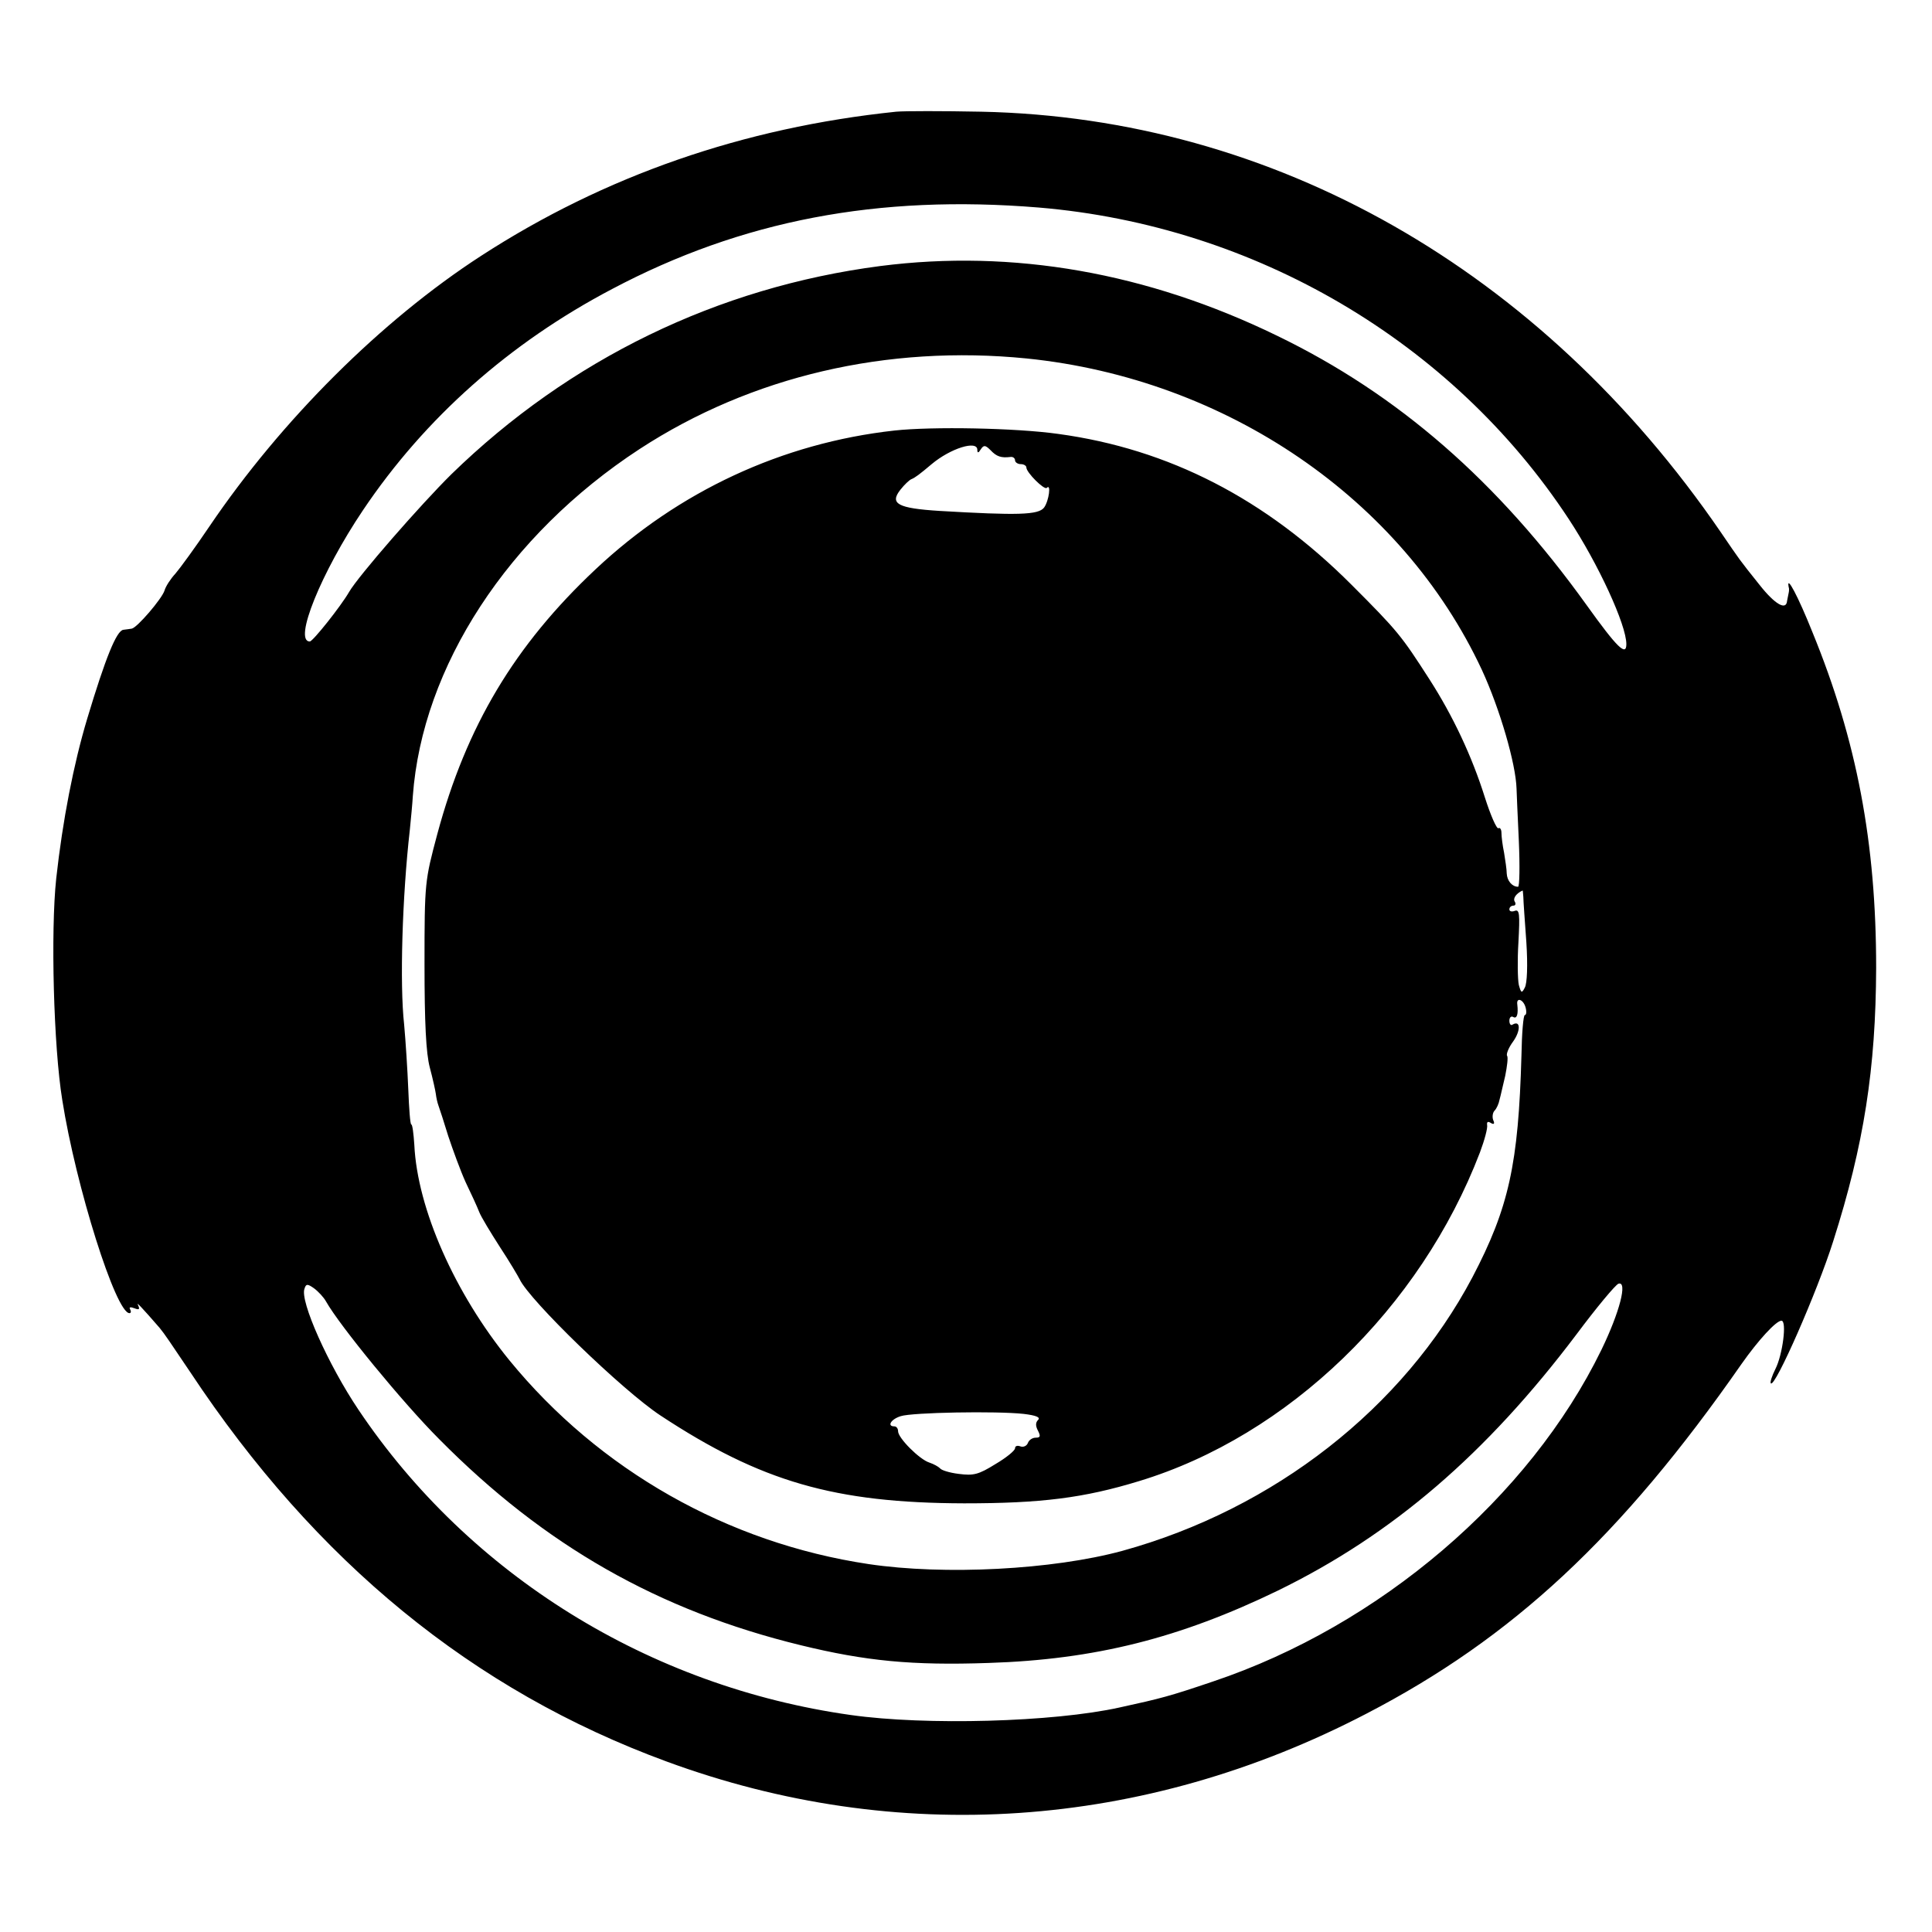 <?xml version="1.0" standalone="no"?>
<!DOCTYPE svg PUBLIC "-//W3C//DTD SVG 20010904//EN"
 "http://www.w3.org/TR/2001/REC-SVG-20010904/DTD/svg10.dtd">
<svg version="1.0" xmlns="http://www.w3.org/2000/svg"
 width="512pt" height="512pt" viewBox="0 0 512 512"
 preserveAspectRatio="xMidYMid meet">

<g transform="translate(0,512) scale(0.1,-0.1)"
fill="#000000" stroke="none">
<path d="M2375 4824 c-405 -42 -773 -170 -1100 -382 -264 -171 -529 -435 -720
-717 -37 -55 -78 -111 -90 -125 -13 -14 -26 -34 -29 -45 -7 -22 -73 -99 -87
-101 -5 -1 -15 -2 -22 -3 -18 -2 -47 -73 -96 -236 -36 -120 -65 -269 -82 -423
-15 -140 -7 -446 16 -587 36 -229 142 -565 178 -565 4 0 5 4 2 10 -4 6 1 7 11
3 13 -5 15 -3 10 8 -7 12 11 -7 57 -60 14 -17 27 -37 81 -117 333 -503 750
-844 1262 -1032 611 -225 1264 -181 1854 126 388 201 676 469 995 927 45 64
92 115 106 115 15 0 3 -91 -16 -128 -9 -18 -15 -36 -12 -38 11 -12 123 243
165 376 82 257 113 459 114 725 0 331 -51 602 -169 890 -38 95 -69 153 -63
120 2 -5 1 -13 0 -17 -1 -5 -3 -14 -4 -20 -2 -27 -32 -10 -73 42 -56 70 -51
64 -103 140 -477 696 -1184 1098 -1960 1114 -102 2 -203 2 -225 0z m378 -254
c572 -48 1095 -355 1404 -825 79 -120 153 -281 153 -332 0 -33 -24 -10 -105
103 -236 329 -500 559 -820 714 -345 168 -701 230 -1052 185 -431 -56 -824
-247 -1137 -552 -81 -80 -247 -270 -271 -312 -22 -38 -96 -131 -104 -131 -44
0 30 183 141 348 164 244 388 443 660 586 344 182 705 251 1131 216z m-32
-400 c530 -54 995 -373 1206 -825 48 -104 90 -249 92 -315 0 -8 3 -70 6 -137
3 -68 2 -123 -2 -123 -16 0 -29 16 -30 35 0 11 -4 36 -7 55 -4 19 -7 43 -7 53
0 9 -4 15 -8 12 -5 -2 -21 35 -36 82 -34 108 -84 215 -147 313 -74 115 -83
127 -207 251 -227 227 -483 359 -776 399 -113 16 -335 20 -435 9 -297 -33
-572 -161 -792 -368 -214 -201 -342 -415 -419 -701 -33 -124 -34 -127 -34
-345 0 -156 4 -236 14 -274 8 -30 15 -62 16 -70 1 -9 4 -23 7 -31 3 -8 15 -45
26 -81 12 -36 32 -91 46 -122 15 -31 31 -66 36 -79 5 -13 30 -54 55 -93 25
-38 48 -77 52 -85 26 -56 273 -295 373 -361 267 -176 462 -232 805 -233 204 0
317 14 464 59 395 120 745 458 903 871 12 32 21 65 19 73 -1 8 2 10 10 5 8 -5
11 -2 6 8 -3 9 -1 20 4 25 5 5 11 18 13 29 3 10 9 39 15 63 5 25 8 49 5 53 -3
4 4 22 16 38 20 28 20 57 -1 45 -5 -4 -9 1 -9 10 0 9 5 13 10 10 10 -6 14 7
11 33 -3 20 16 14 22 -8 3 -11 2 -20 -2 -20 -4 0 -8 -48 -9 -107 -8 -287 -33
-403 -130 -588 -183 -346 -525 -614 -928 -725 -184 -50 -471 -65 -672 -35
-374 56 -714 249 -952 540 -145 178 -244 402 -252 571 -2 30 -5 54 -8 54 -3 0
-6 42 -8 93 -2 50 -7 128 -11 172 -12 107 -5 339 15 515 3 30 7 71 8 90 25
343 252 692 601 920 296 193 656 277 1026 240z m-131 -242 c0 -9 3 -9 9 1 8
12 12 12 26 -2 16 -17 28 -21 53 -18 6 1 12 -3 12 -9 0 -5 7 -10 15 -10 8 0
15 -4 15 -9 0 -13 47 -60 54 -54 12 13 6 -34 -7 -52 -15 -20 -71 -21 -277 -9
-111 7 -133 19 -104 56 11 14 24 26 29 28 10 4 22 13 54 40 50 42 121 64 121
38z m1447 -1185 c0 -10 4 -64 8 -120 4 -62 2 -109 -4 -120 -8 -16 -10 -15 -16
7 -3 14 -4 65 -1 113 4 75 3 88 -10 83 -8 -3 -14 -1 -14 4 0 6 5 10 11 10 5 0
7 5 3 11 -5 9 5 22 21 29 1 0 1 -8 2 -17z m-3173 -1072 c36 -64 204 -269 300
-365 279 -282 581 -454 958 -546 172 -42 295 -54 498 -47 282 9 507 66 767
192 303 148 552 362 791 679 53 71 103 131 111 134 25 8 3 -76 -45 -175 -191
-392 -588 -731 -1029 -879 -115 -39 -138 -45 -248 -69 -176 -39 -514 -48 -712
-20 -534 75 -1011 371 -1305 809 -80 119 -156 289 -143 321 4 13 8 13 25 1 11
-8 26 -24 32 -35z m1849 -298 c33 -4 45 -9 38 -16 -7 -7 -7 -16 0 -29 7 -14 6
-18 -6 -18 -9 0 -18 -6 -21 -14 -3 -8 -12 -12 -20 -9 -8 3 -14 1 -14 -5 0 -6
-23 -25 -52 -42 -45 -28 -58 -31 -97 -26 -25 3 -47 10 -50 15 -4 4 -16 11 -28
15 -26 8 -83 65 -83 83 0 7 -4 13 -10 13 -20 0 -9 19 17 27 30 10 254 14 326
6z"/>
</g>
</svg>
